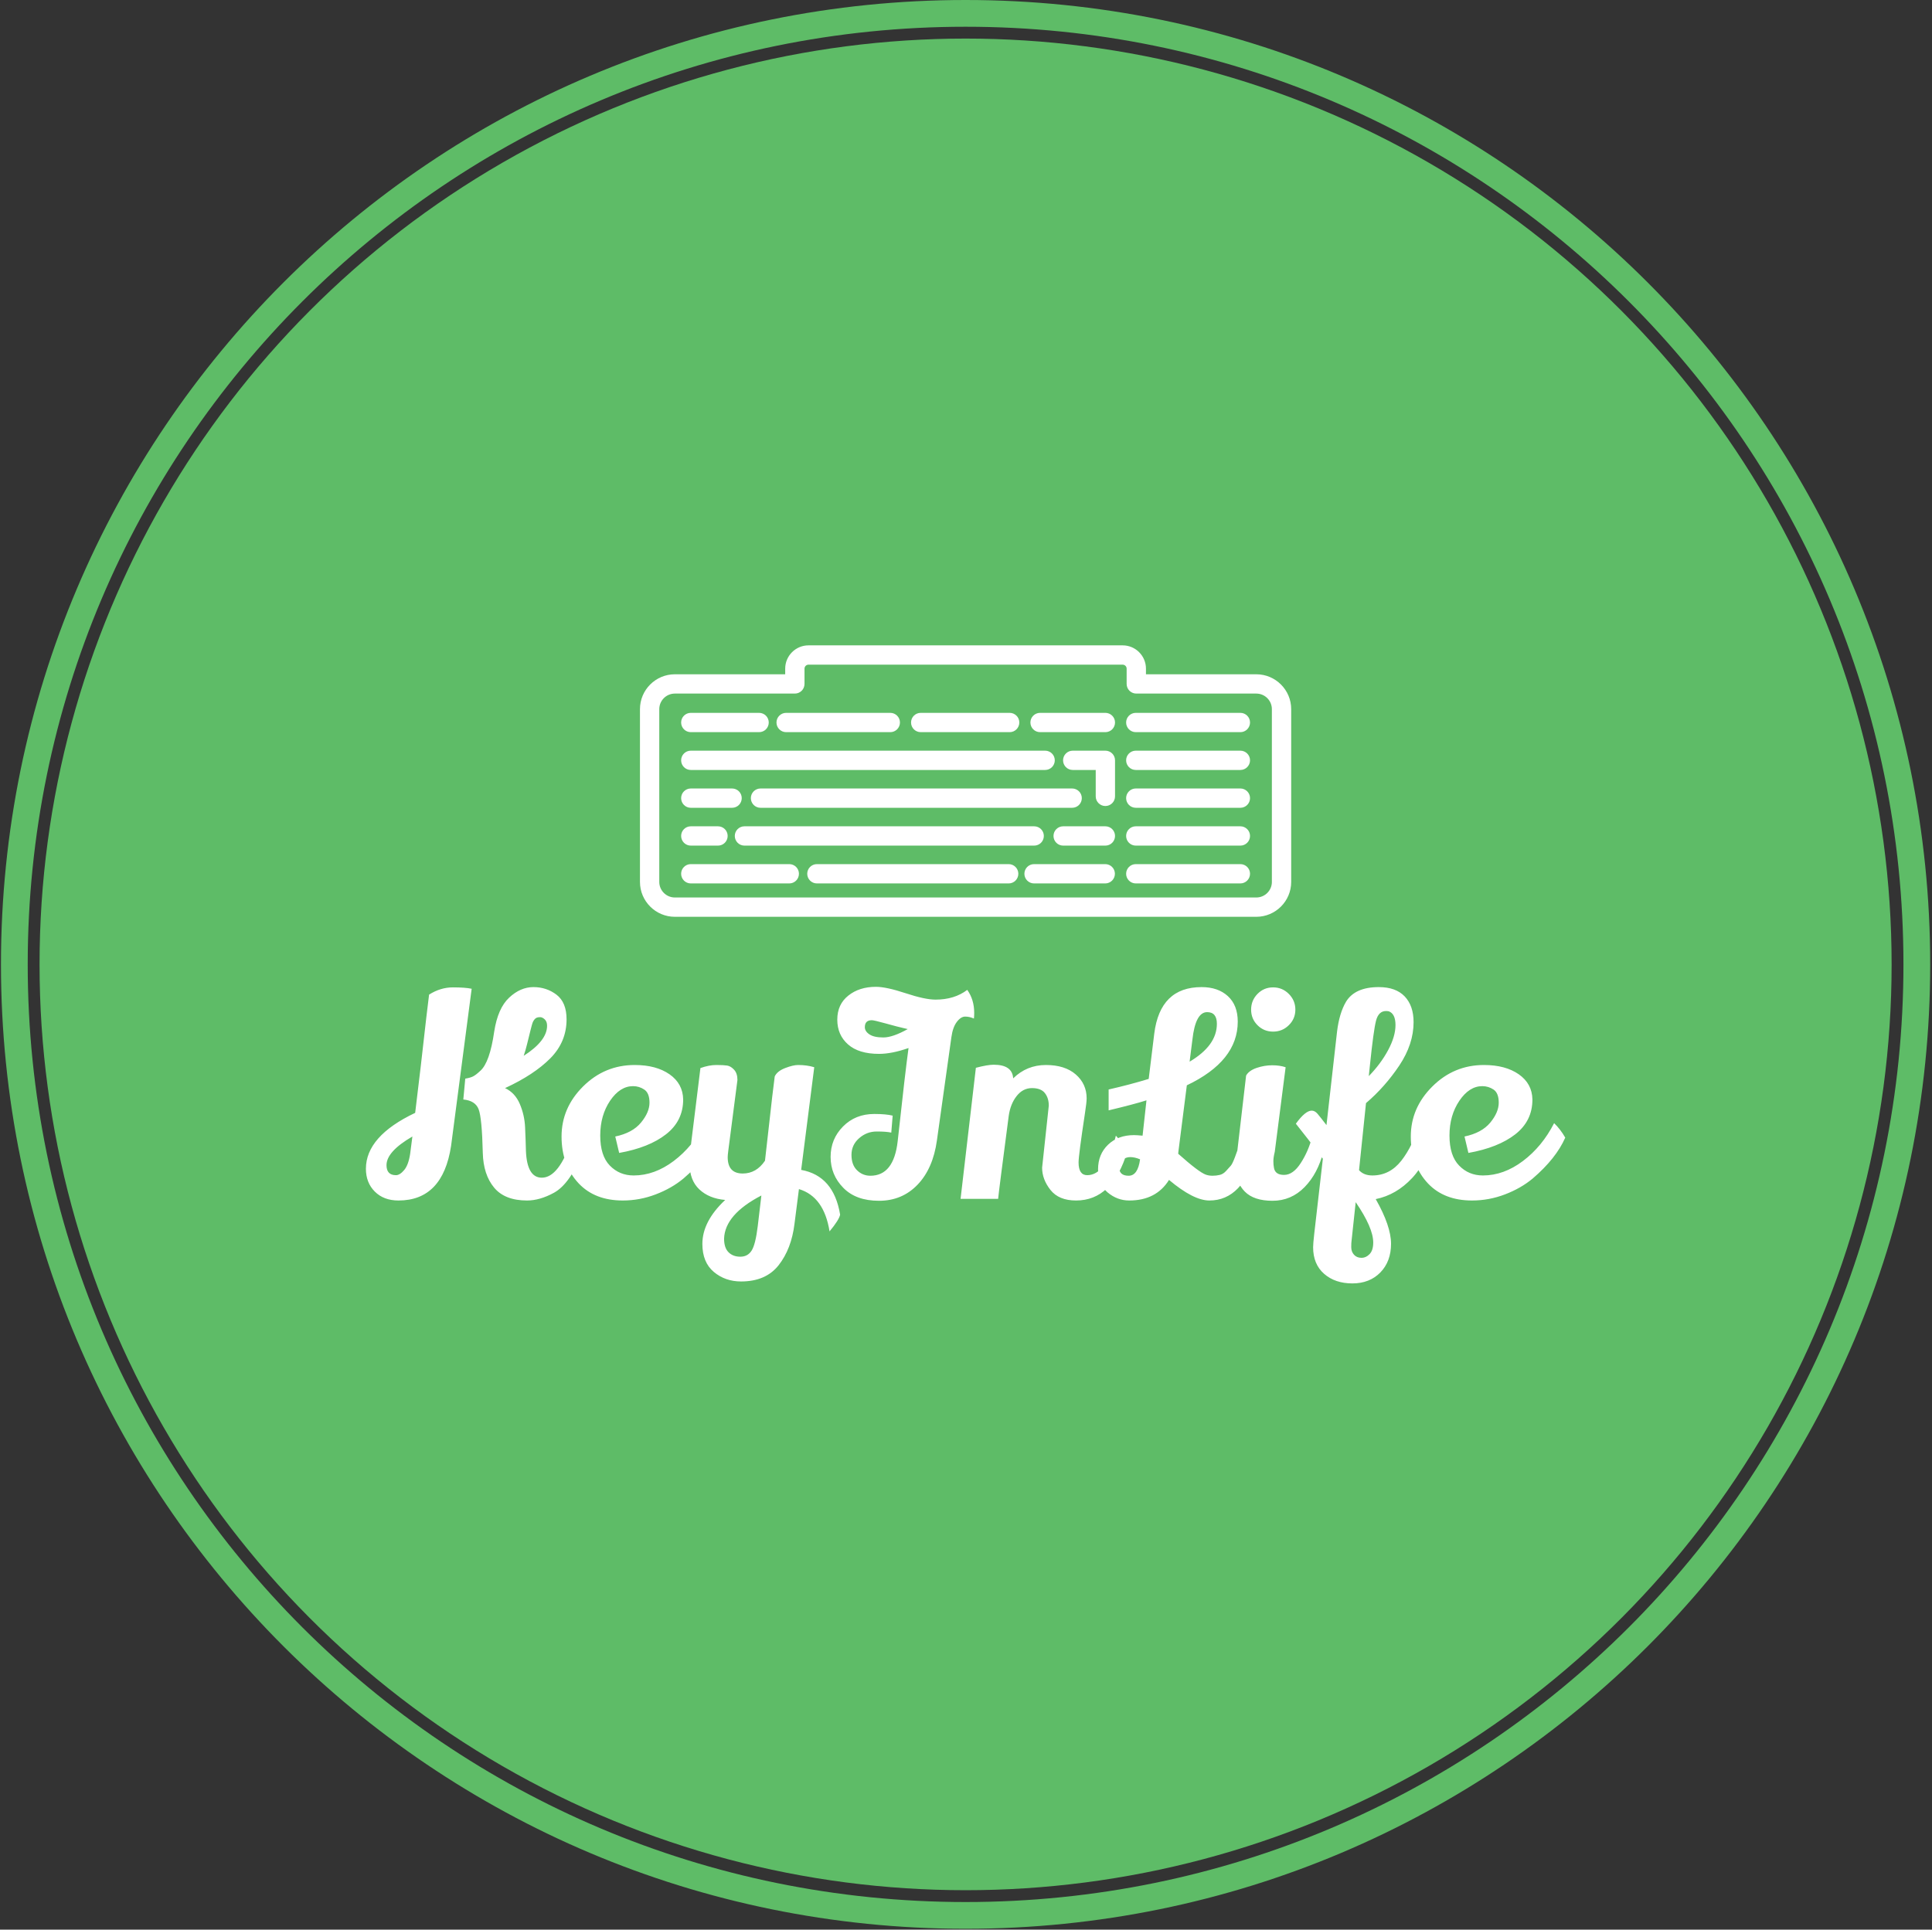 <svg xmlns="http://www.w3.org/2000/svg" version="1.1" xmlns:xlink="http://www.w3.org/1999/xlink" xmlns:svgjs="http://svgjs.dev/svgjs" width="1000" height="999" viewBox="0 0 1000 999"><rect x="0" y="0" width="1000" height="999" fill="#333333" stroke="none"/><g transform="matrix(1,0,0,1,-0.216,-0.216)"><svg viewBox="0 0 343 343" data-background-color="#ffffff" preserveAspectRatio="xMidYMid meet" height="999" width="1000" xmlns="http://www.w3.org/2000/svg" xmlns:xlink="http://www.w3.org/1999/xlink"><g id="tight-bounds" transform="matrix(1,0,0,1,0.074,0.074)"><svg viewBox="0 0 342.852 342.852" height="342.852" width="342.852"><g><svg></svg></g><g><svg viewBox="0 0 342.852 342.852" height="342.852" width="342.852"><g><path d="M0 171.426c0-94.676 76.75-171.426 171.426-171.426 94.676 0 171.426 76.75 171.426 171.426 0 94.676-76.75 171.426-171.426 171.426-94.676 0-171.426-76.75-171.426-171.426zM171.426 338.097c92.05 0 166.671-74.621 166.671-166.671 0-92.05-74.621-166.671-166.671-166.672-92.05 0-166.671 74.621-166.672 166.672 0 92.05 74.621 166.671 166.672 166.671z" data-fill-palette-color="tertiary" fill="#5ebc67" stroke="transparent"></path><ellipse rx="164.569" ry="164.569" cx="171.426" cy="171.426" fill="#5ebc67" stroke="transparent" stroke-width="0" fill-opacity="1" data-fill-palette-color="tertiary"></ellipse></g><g transform="matrix(1,0,0,1,64.847,114.717)"><svg viewBox="0 0 213.158 113.417" height="113.417" width="213.158"><g><svg viewBox="0 0 213.158 113.417" height="113.417" width="213.158"><g transform="matrix(1,0,0,1,0,60.696)"><svg viewBox="0 0 213.158 52.721" height="52.721" width="213.158"><g id="textblocktransform"><svg viewBox="0 0 213.158 52.721" height="52.721" width="213.158" id="textblock"><g><svg viewBox="0 0 213.158 52.721" height="52.721" width="213.158"><g transform="matrix(1,0,0,1,0,0)"><svg width="213.158" viewBox="0.25 -38.1 215.48 53.3" height="52.721" data-palette-color="#ffffff"><path d="M37.25-10.75L37.25-10.75 38.85-8.3Q38.1-5.6 36.8-3.75 35.5-1.9 34.05-1.1L34.05-1.1Q31.5 0.3 29.2 0.3L29.2 0.3Q25.2 0.3 23.28-2.02 21.35-4.35 21.25-8.25L21.25-8.25Q21.1-14.55 20.5-16.1 19.9-17.65 17.75-17.85L17.75-17.85 18.1-21.6Q19-21.75 19.5-22 20-22.25 20.8-23L20.8-23Q22.5-24.5 23.3-30.05L23.3-30.05Q23.95-34.25 25.98-36.15 28-38.05 30.35-38.05 32.7-38.05 34.5-36.68 36.3-35.3 36.3-32.25L36.3-32.25Q36.3-28.2 33.38-25.25 30.45-22.3 25.25-19.9L25.25-19.9Q27.05-19.05 27.9-17.05 28.75-15.05 28.85-12.85 28.95-10.65 29-8.6L29-8.6Q29.2-3.8 31.85-3.8L31.85-3.8Q34.95-3.8 37.25-10.75ZM6.1 0.3L6.1 0.3Q3.45 0.3 1.85-1.3 0.25-2.9 0.25-5.4L0.25-5.4Q0.25-11.25 9.1-15.45L9.1-15.45Q9.45-18.4 10.1-23.8L10.1-23.8Q11.35-34.9 11.6-36.7L11.6-36.7Q13.65-38 15.88-38 18.1-38 19.25-37.75L19.25-37.75 15.55-9.5Q14.05 0.3 6.1 0.3ZM32.8-31.1Q32.8-31.85 32.38-32.25 31.95-32.65 31.55-32.65 31.15-32.65 30.93-32.55 30.7-32.45 30.53-32.23 30.35-32 30.25-31.78 30.15-31.55 30.03-31.1 29.9-30.65 29.83-30.33 29.75-30 29.6-29.4 29.45-28.8 29.2-27.78 28.95-26.75 28.6-25.7L28.6-25.7Q32.8-28.4 32.8-31.1L32.8-31.1ZM3.95-6.05L3.95-6.05Q3.95-4.25 5.65-4.25L5.65-4.25Q6.35-4.25 7.13-5.18 7.9-6.1 8.2-8.1L8.2-8.1 8.6-11.2Q3.95-8.5 3.95-6.05ZM45.05-11.2Q48.15-11.85 49.67-13.7 51.2-15.55 51.2-17.28 51.2-19 50.27-19.63 49.35-20.25 48.25-20.25L48.25-20.25Q45.9-20.25 44.12-17.63 42.35-15 42.35-11.38 42.35-7.75 44.07-5.98 45.8-4.2 48.35-4.2L48.35-4.2Q52.1-4.2 55.55-6.8 59-9.4 61.15-13.6L61.15-13.6Q62.25-12.55 63.15-11L63.15-11Q61.5-7.25 57.3-3.65L57.3-3.65Q55.2-1.9 52.32-0.8 49.45 0.3 46.4 0.3L46.4 0.3Q41.4 0.3 38.5-2.75L38.5-2.75Q35.4-6.05 35.4-11.2 35.4-16.35 39.27-20.2 43.15-24.05 48.55-24.05L48.55-24.05Q52.4-24.05 54.8-22.38 57.2-20.7 57.25-17.85L57.25-17.85Q57.25-14 54.17-11.6 51.1-9.2 45.75-8.25L45.75-8.25 45.05-11.2ZM67.65 14.85L67.65 14.85Q64.8 14.85 62.75 13.13 60.7 11.4 60.7 8.1L60.7 8.1Q60.7 4.05 64.8 0.2L64.8 0.2Q61.9-0.05 60.15-1.7 58.4-3.35 58.4-6.35L58.4-6.35Q58.4-7.75 58.75-10.55 59.1-13.35 59.5-16.6 59.9-19.85 60.35-23.5L60.35-23.5Q61.9-24.05 63.2-24.05 64.5-24.05 65.15-23.95 65.8-23.85 66.4-23.2 67-22.55 67-21.35L67-21.35 65.35-8.6Q65.25-7.8 65.25-7.5L65.25-7.5Q65.25-4.55 67.95-4.55L67.95-4.55Q70.4-4.55 71.95-6.85L71.95-6.85Q72.1-8 72.7-13.48 73.3-18.95 73.7-22L73.7-22Q74.15-22.95 75.57-23.5 77-24.05 77.9-24.05L77.9-24.05Q79.5-24.05 80.8-23.65L80.8-23.65 78.45-5.2Q84.3-4.15 85.45 2.85L85.45 2.85Q85.25 3.8 83.55 5.85L83.55 5.85Q82.55-0.4 78.05-1.75L78.05-1.75 77.25 4.5Q76.7 9 74.4 11.93 72.1 14.85 67.65 14.85ZM64.6 7.15Q64.6 8.8 65.4 9.6 66.2 10.4 67.52 10.4 68.85 10.4 69.55 9.3 70.25 8.2 70.65 4.9L70.65 4.9 71.3-0.6Q64.75 2.8 64.6 7.15L64.6 7.15ZM109.49-32.4L109.49-32.4Q108.69-32.75 107.92-32.75 107.14-32.75 106.42-31.8 105.69-30.85 105.44-29.05L105.44-29.05 102.84-10.5Q102.14-5.45 99.37-2.55 96.59 0.35 92.44 0.35L92.44 0.35Q88.29 0.35 86.02-1.98 83.74-4.3 83.74-7.53 83.74-10.75 85.97-13 88.19-15.25 91.59-15.25L91.59-15.25Q93.69-15.25 94.89-14.95L94.89-14.95 94.64-11.9Q93.79-12.1 92.02-12.1 90.24-12.1 88.87-10.9 87.49-9.7 87.49-7.9 87.49-6.1 88.49-5.13 89.49-4.15 90.89-4.15L90.89-4.15Q95.09-4.15 95.79-10.35L95.79-10.35Q97.14-22.75 97.74-27.1L97.74-27.1Q94.74-26.05 92.44-26.05L92.44-26.05Q88.79-26.05 86.87-27.75 84.94-29.45 84.94-32.2 84.94-34.95 86.92-36.52 88.89-38.1 91.89-38.1L91.89-38.1Q93.74-38.1 97.22-36.95 100.69-35.8 102.59-35.8L102.59-35.8Q105.99-35.8 108.29-37.55L108.29-37.55Q109.54-35.8 109.54-33.4L109.54-33.4Q109.54-32.9 109.49-32.4ZM89.89-30.85L89.89-30.85Q89.89-30.1 90.72-29.55 91.54-29 93.22-29 94.89-29 97.59-30.5L97.59-30.5Q95.64-30.95 93.59-31.53 91.54-32.1 91.14-32.1L91.14-32.1Q89.89-32.1 89.89-30.85ZM121.74-5.6L121.74-5.6 122.94-16.75Q122.94-18.1 122.24-19 121.54-19.9 119.92-19.9 118.29-19.9 117.17-18.48 116.04-17.05 115.74-14.9L115.74-14.9Q113.94-1.2 113.84 0L113.84 0 107.09 0 109.84-23.55Q111.94-24.1 113.04-24.1L113.04-24.1Q116.39-24.1 116.54-21.65L116.54-21.65Q118.99-24.05 122.42-24.05 125.84-24.05 127.79-22.35 129.74-20.65 129.74-18.05L129.74-18.05Q129.74-17.35 129.44-15.4L129.44-15.4Q128.29-7.8 128.29-6.55L128.29-6.55Q128.29-4.25 129.84-4.25L129.84-4.25Q133.24-4.25 134.99-11.35L134.99-11.35Q136.69-9.55 137.04-8.5L137.04-8.5Q134.39 0.3 127.84 0.3L127.84 0.3Q124.74 0.3 123.24-1.6 121.74-3.5 121.74-5.6ZM151.14-4.35L151.14-4.35Q151.69-4.15 152.36-4.15 153.04-4.15 153.66-4.3 154.29-4.45 154.81-5.03 155.34-5.6 155.64-5.95 155.94-6.3 156.39-7.5L156.39-7.5Q156.94-8.9 157.74-11.45L157.74-11.45Q159.84-9.5 160.24-8.5L160.24-8.5Q157.84 0.3 151.79 0.3L151.79 0.3Q148.94 0.3 144.54-3.4L144.54-3.4Q142.24 0.3 137.39 0.3L137.39 0.3Q135.24 0.3 133.51-1.15 131.79-2.6 131.79-5.3 131.79-8 133.59-9.73 135.39-11.45 138.24-11.45L138.24-11.45Q138.79-11.45 139.79-11.35L139.79-11.35 140.49-17.7Q138.29-17 133.69-15.9L133.69-15.9 133.69-19.65Q137.44-20.5 140.89-21.55L140.89-21.55 141.89-29.7Q142.94-38.05 150.39-38.05L150.39-38.05Q153.34-38.05 155.11-36.43 156.89-34.8 156.89-31.85L156.89-31.85Q156.89-24.75 147.74-20.4L147.74-20.4 146.24-8.6 146.19-8.1Q149.89-4.8 151.14-4.35ZM153.14-31.45L153.14-31.45Q153.14-33.55 151.39-33.55L151.39-33.55Q149.29-33.55 148.74-28.6L148.74-28.6 148.24-24.65Q153.14-27.55 153.14-31.45ZM135.59-5.65L135.59-5.65Q135.59-4.15 137.29-4.15L137.29-4.15Q138.94-4.15 139.34-7.1L139.34-7.1Q138.39-7.5 137.56-7.5 136.74-7.5 136.16-6.95 135.59-6.4 135.59-5.65ZM160.44-36.83Q161.59-38 163.24-38 164.89-38 166.06-36.83 167.24-35.65 167.24-34 167.24-32.35 166.06-31.2 164.89-30.05 163.24-30.05 161.59-30.05 160.44-31.2 159.29-32.35 159.29-34 159.29-35.65 160.44-36.83ZM158.39-22.15Q158.89-23.05 160.29-23.53 161.69-24 163.06-24 164.44-24 165.49-23.65L165.49-23.65Q163.54-8.6 163.54-8.45L163.54-8.45Q163.29-7.45 163.29-6.78 163.29-6.1 163.39-5.6L163.39-5.6Q163.59-4.3 165.21-4.3 166.84-4.3 168.21-6.43 169.59-8.55 170.29-11.25L170.29-11.25Q170.64-11.05 171.39-10.05 172.14-9.05 172.29-8.55L172.29-8.55Q171.29-4.55 168.89-2.1L168.89-2.1Q166.49 0.35 163.14 0.35 159.79 0.35 158.16-1.3 156.54-2.95 156.54-5.55L156.54-5.55Q156.54-6.1 156.59-6.7L156.59-6.7 158.39-22.15ZM181.68 0.05L181.68 0.05Q184.43 4.9 184.43 8.08 184.43 11.25 182.51 13.23 180.58 15.2 177.48 15.2 174.38 15.2 172.41 13.48 170.43 11.75 170.43 8.7L170.43 8.7Q170.43 8.1 170.63 6.3L170.63 6.3 172.18-7.2Q169.23-11.15 167.33-13.5L167.33-13.5Q169.03-15.85 170.18-15.85L170.18-15.85Q170.73-15.85 171.21-15.3 171.68-14.75 172.83-13.25L172.83-13.25 174.73-30.05Q175.13-33.35 176.33-35.4L176.33-35.4Q177.93-38.05 182.23-38.05L182.23-38.05Q185.28-38.05 186.88-36.38 188.48-34.7 188.48-31.75L188.48-31.75Q188.48-27.8 185.91-23.95 183.33-20.1 179.93-17.2L179.93-17.2 178.68-5.15Q179.53-4.2 181.08-4.2L181.08-4.2Q184.18-4.2 186.26-6.83 188.33-9.45 189.88-14.25L189.88-14.25Q190.58-13.85 191.36-13.23 192.13-12.6 192.23-12.35L192.23-12.35Q191.08-6.8 188.23-3.75 185.38-0.7 181.68 0.05ZM184.03-33.7L184.03-33.7Q183.78-33.75 183.53-33.75L183.53-33.75Q182.18-33.75 181.73-32 181.28-30.25 180.63-23.95L180.63-23.95 180.43-22.05Q182.58-24.25 183.91-26.73 185.23-29.2 185.23-31.23 185.23-33.25 184.03-33.7ZM178.08 0.6L177.33 7.6Q177.28 7.85 177.28 8.68 177.28 9.5 177.78 10.05 178.28 10.6 179.11 10.6 179.93 10.6 180.58 9.93 181.23 9.25 181.23 7.85L181.23 7.85Q181.23 5.2 178.08 0.6L178.08 0.6ZM197.63-11.2Q200.73-11.85 202.26-13.7 203.78-15.55 203.78-17.28 203.78-19 202.86-19.63 201.93-20.25 200.83-20.25L200.83-20.25Q198.48-20.25 196.71-17.63 194.93-15 194.93-11.38 194.93-7.75 196.66-5.98 198.38-4.2 200.93-4.2L200.93-4.2Q204.68-4.2 208.13-6.8 211.58-9.4 213.73-13.6L213.73-13.6Q214.83-12.55 215.73-11L215.73-11Q214.08-7.25 209.88-3.65L209.88-3.65Q207.78-1.9 204.91-0.8 202.03 0.3 198.98 0.3L198.98 0.3Q193.98 0.3 191.08-2.75L191.08-2.75Q187.98-6.05 187.98-11.2 187.98-16.35 191.86-20.2 195.73-24.05 201.13-24.05L201.13-24.05Q204.98-24.05 207.38-22.38 209.78-20.7 209.83-17.85L209.83-17.85Q209.83-14 206.76-11.6 203.68-9.2 198.33-8.25L198.33-8.25 197.63-11.2Z" opacity="1" transform="matrix(1,0,0,1,0,0)" fill="#ffffff" class="wordmark-text-0" data-fill-palette-color="quaternary" id="text-0"></path></svg></g></svg></g></svg></g></svg></g><g transform="matrix(1,0,0,1,40.713,0)"><svg viewBox="0 0 131.732 48.25" height="48.25" width="131.732"><g><svg xmlns="http://www.w3.org/2000/svg" xmlns:xlink="http://www.w3.org/1999/xlink" version="1.1" x="8" y="0" viewBox="2.474 31.334 94.902 39.566" enable-background="new 0 0 100 100" xml:space="preserve" height="48.25" width="115.732" class="icon-icon-0" data-fill-palette-color="quaternary" id="icon-0"><g fill="#ffffff" data-fill-palette-color="quaternary"><path d="M92.292 35.549H76.211v-0.821c0-1.871-1.522-3.394-3.395-3.394H27.033c-1.872 0-3.395 1.522-3.395 3.394v0.821H7.558c-2.804 0-5.084 2.281-5.084 5.083v25.184c0 2.802 2.28 5.084 5.084 5.084h84.734c2.803 0 5.084-2.282 5.084-5.084V40.632C97.376 37.83 95.095 35.549 92.292 35.549zM94.562 65.815c0 1.251-1.019 2.27-2.27 2.27H7.558c-1.252 0-2.271-1.019-2.271-2.27V40.632c0-1.251 1.019-2.27 2.271-2.27h17.488c0.776 0 1.406-0.629 1.406-1.406v-2.229c0-0.319 0.261-0.58 0.581-0.58h45.783c0.32 0 0.58 0.261 0.58 0.58v2.229c0 0.777 0.631 1.406 1.407 1.406h17.488c1.251 0 2.27 1.019 2.27 2.27V65.815z" fill="#ffffff" data-fill-palette-color="quaternary"></path><path d="M89.97 63.221H74.728c-0.776 0-1.407 0.631-1.407 1.406 0 0.777 0.631 1.408 1.407 1.408H89.97c0.776 0 1.407-0.631 1.407-1.408C91.377 63.852 90.746 63.221 89.97 63.221z" fill="#ffffff" data-fill-palette-color="quaternary"></path><path d="M70.279 63.221H59.903c-0.777 0-1.407 0.631-1.407 1.406 0 0.777 0.63 1.408 1.407 1.408h10.376c0.776 0 1.407-0.631 1.407-1.408C71.687 63.852 71.056 63.221 70.279 63.221z" fill="#ffffff" data-fill-palette-color="quaternary"></path><path d="M56.206 63.221H28.255c-0.776 0-1.406 0.631-1.406 1.406 0 0.777 0.63 1.408 1.406 1.408h27.951c0.776 0 1.407-0.631 1.407-1.408C57.613 63.852 56.982 63.221 56.206 63.221z" fill="#ffffff" data-fill-palette-color="quaternary"></path><path d="M24.234 63.221H9.879c-0.777 0-1.406 0.631-1.406 1.406 0 0.777 0.629 1.408 1.406 1.408h14.355c0.777 0 1.407-0.631 1.407-1.408C25.642 63.852 25.012 63.221 24.234 63.221z" fill="#ffffff" data-fill-palette-color="quaternary"></path><path d="M89.97 57.709H74.728c-0.776 0-1.407 0.629-1.407 1.405 0 0.778 0.631 1.409 1.407 1.409H89.97c0.776 0 1.407-0.631 1.407-1.409C91.377 58.338 90.746 57.709 89.97 57.709z" fill="#ffffff" data-fill-palette-color="quaternary"></path><path d="M70.297 57.709h-6.153c-0.776 0-1.407 0.629-1.407 1.405 0 0.778 0.631 1.409 1.407 1.409h6.153c0.776 0 1.407-0.631 1.407-1.409C71.704 58.338 71.073 57.709 70.297 57.709z" fill="#ffffff" data-fill-palette-color="quaternary"></path><path d="M17.699 57.709c-0.777 0-1.406 0.629-1.406 1.405 0 0.778 0.629 1.409 1.406 1.409h42.224c0.776 0 1.407-0.631 1.407-1.409 0-0.776-0.631-1.405-1.407-1.405H17.699z" fill="#ffffff" data-fill-palette-color="quaternary"></path><path d="M9.879 60.523h3.967c0.777 0 1.407-0.631 1.407-1.409 0-0.776-0.63-1.405-1.407-1.405H9.879c-0.777 0-1.406 0.629-1.406 1.405C8.473 59.893 9.102 60.523 9.879 60.523z" fill="#ffffff" data-fill-palette-color="quaternary"></path><path d="M89.97 52.196H74.728c-0.776 0-1.407 0.63-1.407 1.406 0 0.777 0.631 1.407 1.407 1.407H89.97c0.776 0 1.407-0.63 1.407-1.407C91.377 52.826 90.746 52.196 89.97 52.196z" fill="#ffffff" data-fill-palette-color="quaternary"></path><path d="M70.297 46.685h-4.759c-0.776 0-1.407 0.629-1.407 1.405 0 0.778 0.631 1.407 1.407 1.407h3.352v3.847c0 0.778 0.631 1.407 1.407 1.407s1.407-0.629 1.407-1.407V48.09C71.704 47.313 71.073 46.685 70.297 46.685z" fill="#ffffff" data-fill-palette-color="quaternary"></path><path d="M66.863 53.603c0-0.776-0.631-1.406-1.407-1.406H20.04c-0.777 0-1.407 0.63-1.407 1.406 0 0.777 0.63 1.407 1.407 1.407h45.416C66.232 55.01 66.863 54.38 66.863 53.603z" fill="#ffffff" data-fill-palette-color="quaternary"></path><path d="M9.879 55.01h6.02c0.776 0 1.406-0.63 1.406-1.407 0-0.776-0.63-1.406-1.406-1.406h-6.02c-0.777 0-1.406 0.63-1.406 1.406C8.473 54.38 9.102 55.01 9.879 55.01z" fill="#ffffff" data-fill-palette-color="quaternary"></path><path d="M89.97 46.685H74.728c-0.776 0-1.407 0.629-1.407 1.405 0 0.778 0.631 1.407 1.407 1.407H89.97c0.776 0 1.407-0.629 1.407-1.407C91.377 47.313 90.746 46.685 89.97 46.685z" fill="#ffffff" data-fill-palette-color="quaternary"></path><path d="M9.879 49.497h51.639c0.776 0 1.407-0.629 1.407-1.407 0-0.776-0.631-1.405-1.407-1.405H9.879c-0.777 0-1.406 0.629-1.406 1.405C8.473 48.868 9.102 49.497 9.879 49.497z" fill="#ffffff" data-fill-palette-color="quaternary"></path><path d="M89.97 41.172H74.728c-0.776 0-1.407 0.63-1.407 1.406 0 0.777 0.631 1.407 1.407 1.407H89.97c0.776 0 1.407-0.63 1.407-1.407C91.377 41.802 90.746 41.172 89.97 41.172z" fill="#ffffff" data-fill-palette-color="quaternary"></path><path d="M70.297 41.172h-9.518c-0.776 0-1.407 0.63-1.407 1.406 0 0.777 0.631 1.407 1.407 1.407h9.518c0.776 0 1.407-0.63 1.407-1.407C71.704 41.802 71.073 41.172 70.297 41.172z" fill="#ffffff" data-fill-palette-color="quaternary"></path><path d="M43.385 43.985h12.964c0.776 0 1.407-0.63 1.407-1.407 0-0.776-0.631-1.406-1.407-1.406H43.385c-0.776 0-1.407 0.63-1.407 1.406C41.978 43.355 42.608 43.985 43.385 43.985z" fill="#ffffff" data-fill-palette-color="quaternary"></path><path d="M23.773 43.985h15.181c0.776 0 1.407-0.63 1.407-1.407 0-0.776-0.631-1.406-1.407-1.406H23.773c-0.776 0-1.406 0.63-1.406 1.406C22.367 43.355 22.997 43.985 23.773 43.985z" fill="#ffffff" data-fill-palette-color="quaternary"></path><path d="M9.879 43.985h9.957c0.777 0 1.406-0.63 1.406-1.407 0-0.776-0.629-1.406-1.406-1.406H9.879c-0.777 0-1.406 0.63-1.406 1.406C8.473 43.355 9.102 43.985 9.879 43.985z" fill="#ffffff" data-fill-palette-color="quaternary"></path></g></svg></g></svg></g><g><rect width="40.713" height="4.754" y="42.496" x="172.445" fill="#5ebc67" data-fill-palette-color="accent"></rect><rect width="40.713" height="4.754" y="42.496" x="0" fill="#5ebc67" data-fill-palette-color="accent"></rect><rect width="40.713" height="4.754" y="32.987" x="172.445" fill="#5ebc67" data-fill-palette-color="accent"></rect><rect width="40.713" height="4.754" y="32.987" x="0" fill="#5ebc67" data-fill-palette-color="accent"></rect></g></svg></g></svg></g></svg></g><defs></defs></svg><rect width="342.852" height="342.852" fill="none" stroke="none" visibility="hidden"></rect></g></svg></g></svg>